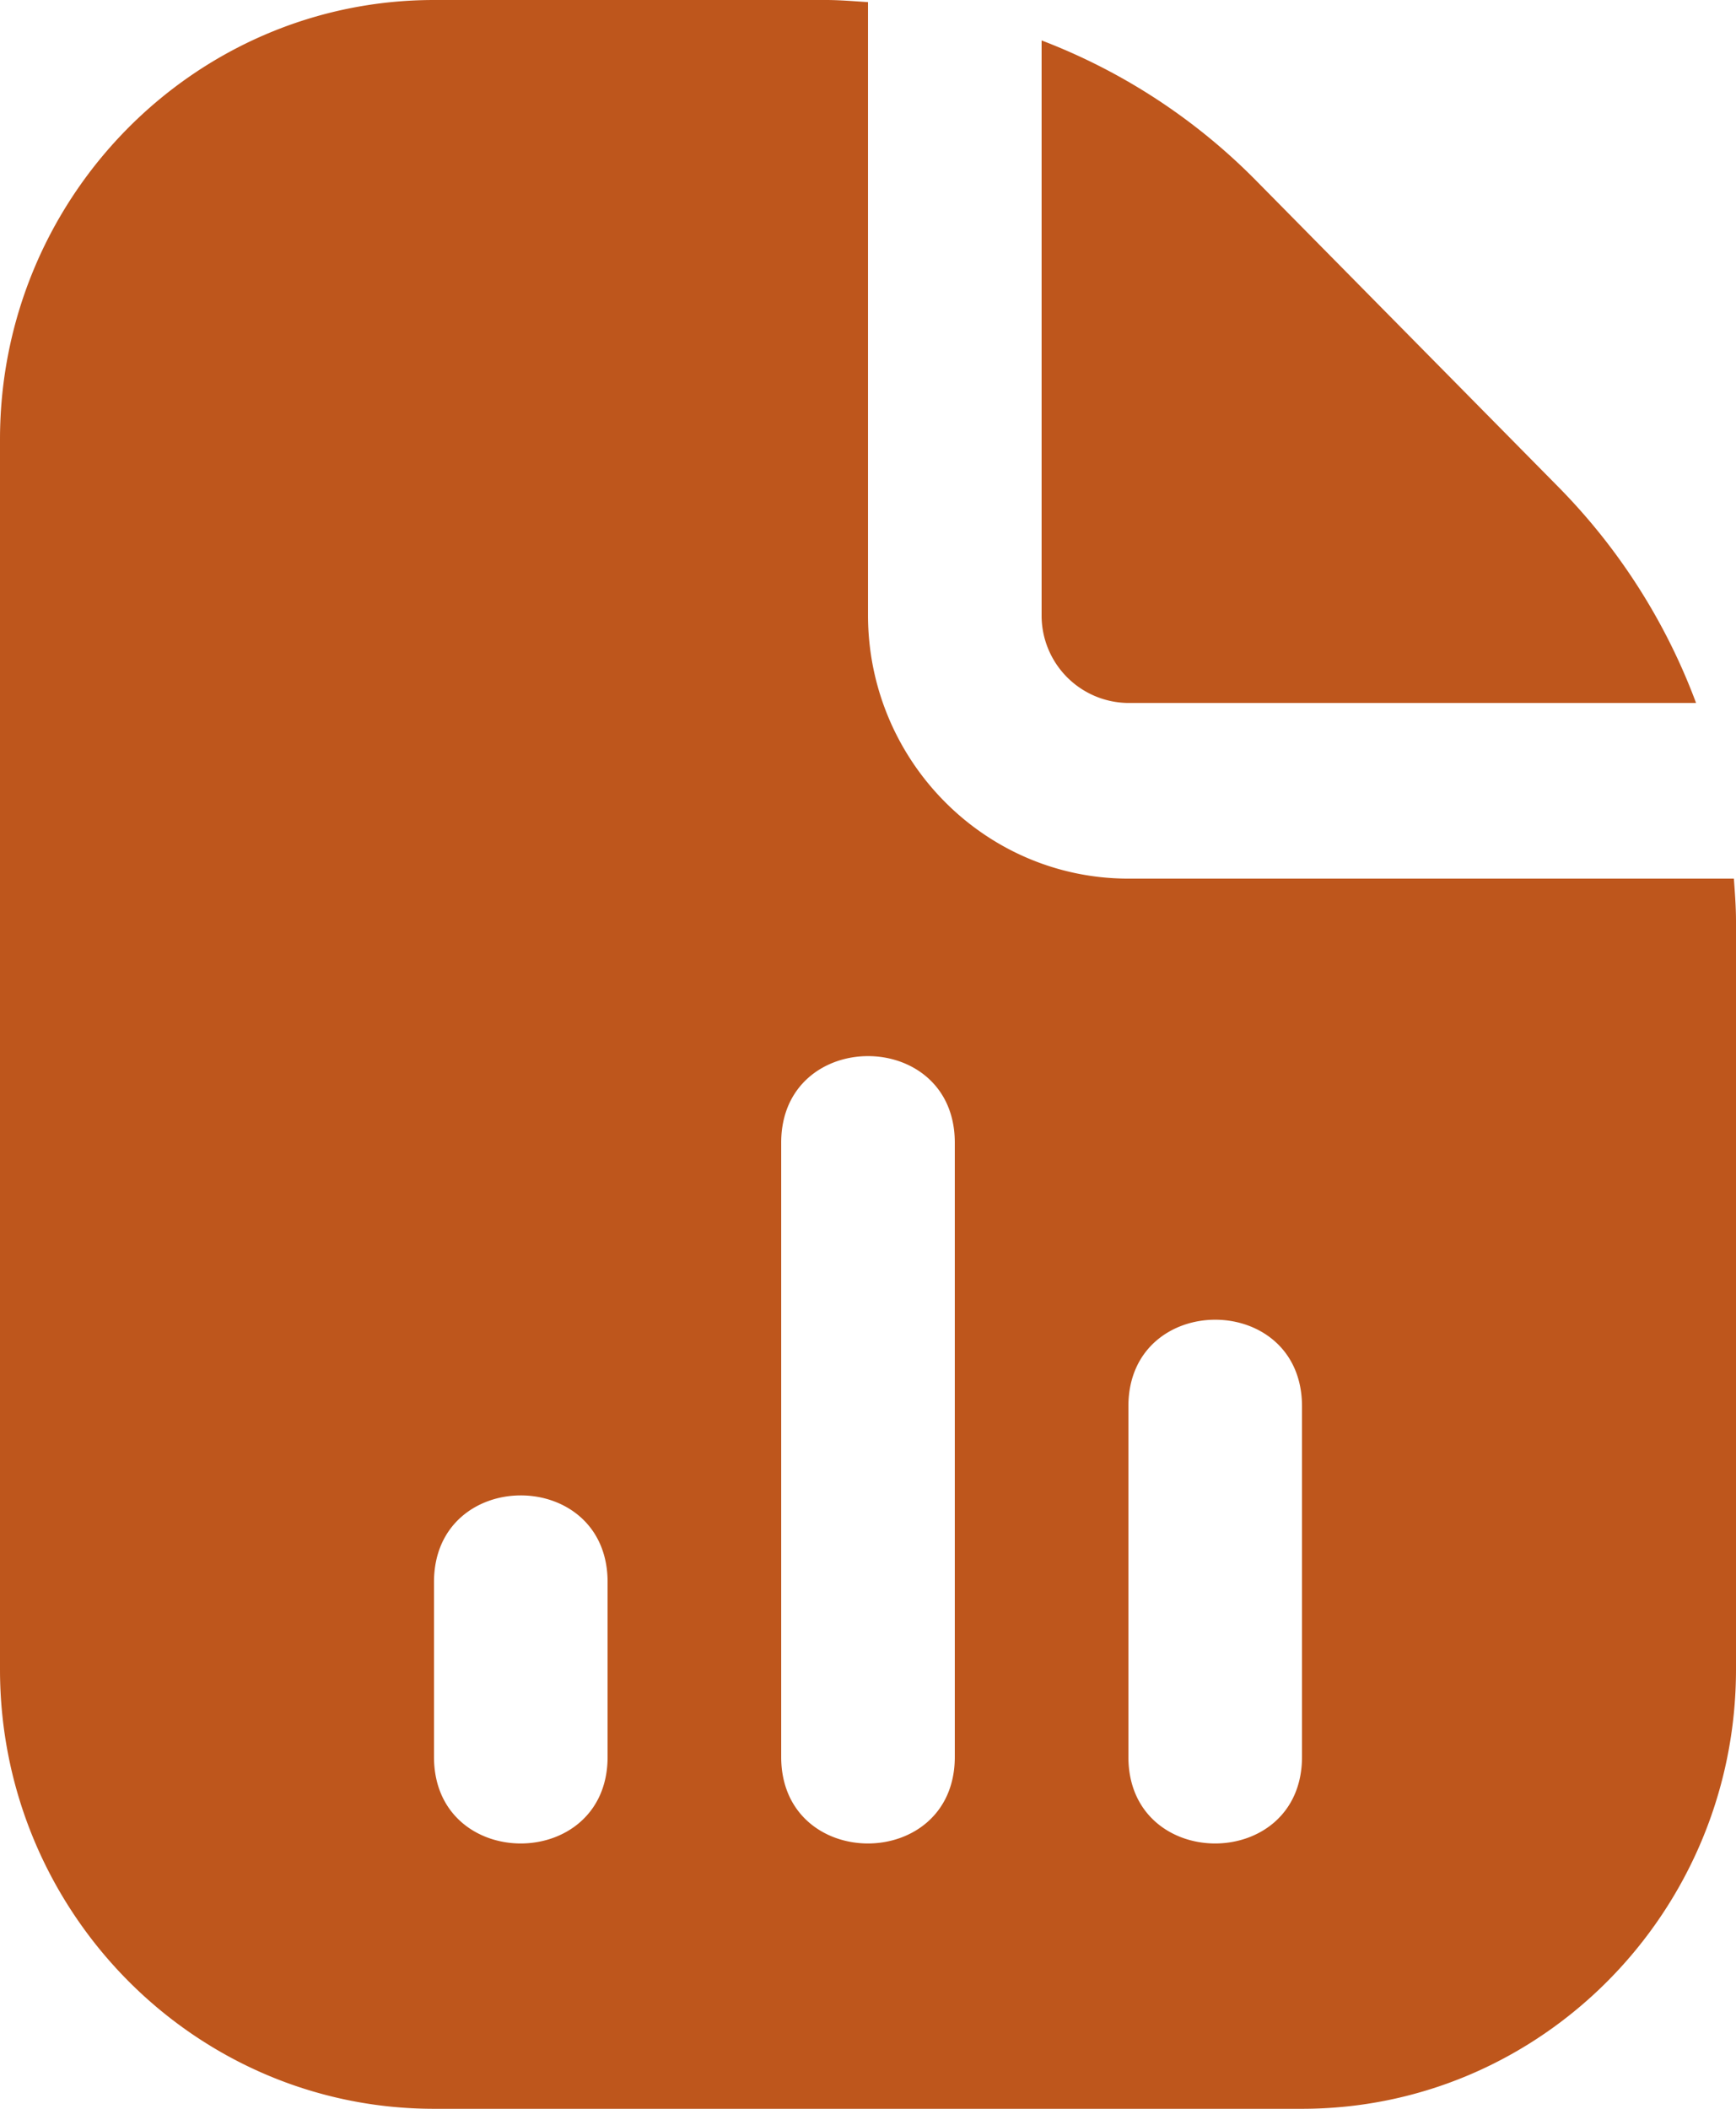 <svg xmlns="http://www.w3.org/2000/svg" width="14" height="17" fill="none" viewBox="0 0 14 17">
  <path fill="#BE561C" d="M8.4 4.958V.326a4.87 4.87 0 0 1 1.726 1.126l2.438 2.47a4.932 4.932 0 0 1 1.114 1.745H9.1a.705.705 0 0 1-.7-.709ZM14 7.427v6.031C14 15.411 12.43 17 10.5 17h-7C1.57 17 0 15.411 0 13.458V3.542C0 1.589 1.57 0 3.5 0h3.16c.115 0 .227.01.34.017v4.941c0 1.172.942 2.125 2.1 2.125h4.883c.008.114.017.228.017.344ZM4.9 12.75c-.004-.927-1.396-.926-1.4 0v1.417c.004.926 1.396.925 1.4 0V12.75Zm2.8-3.542c-.004-.926-1.396-.925-1.4 0v4.959c.004.926 1.396.925 1.4 0V9.208Zm2.8 2.125c-.004-.926-1.396-.925-1.4 0v2.834c.004.926 1.396.925 1.4 0v-2.834Z"/>
</svg>

